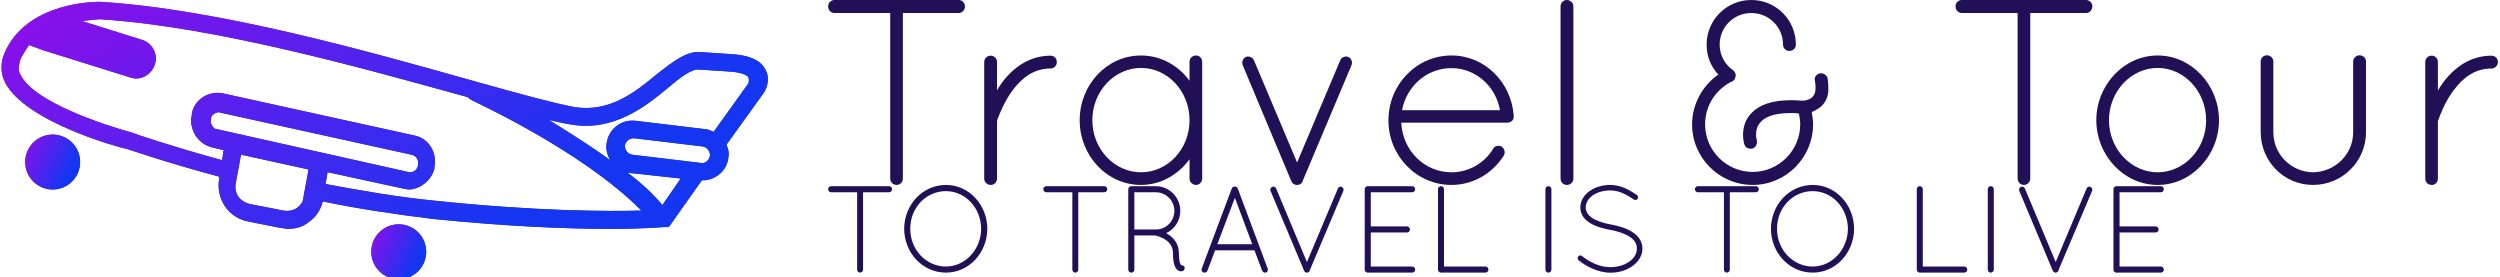 <svg data-v-423bf9ae="" xmlns="http://www.w3.org/2000/svg" viewBox="0 0 811 90" class="iconLeftSlogan"><!----><!----><!----><g data-v-423bf9ae="" id="a756cd78-a608-45d5-8c4c-847c7821aebf" fill="#221057" transform="matrix(6.122,0,0,6.122,264.362,-21.429)"><path d="M3.99 12.96C3.99 13.15 4.14 13.30 4.33 13.30C4.51 13.30 4.66 13.15 4.66 12.96L4.66 4.19L7.62 4.19C7.80 4.19 7.95 4.03 7.95 3.84C7.95 3.65 7.80 3.50 7.62 3.50L1.04 3.50C0.85 3.50 0.70 3.65 0.70 3.84C0.70 4.03 0.85 4.19 1.04 4.19L3.99 4.19L3.99 12.96ZM8.97 12.96C8.97 13.16 9.13 13.30 9.32 13.30C9.49 13.30 9.65 13.16 9.65 12.96L9.65 9.95C9.65 9.93 9.65 9.90 9.67 9.84C9.77 9.56 10.04 8.86 10.50 8.25C10.98 7.63 11.59 7.13 12.49 7.13C12.67 7.13 12.82 6.97 12.82 6.79C12.82 6.59 12.67 6.45 12.49 6.45C11.17 6.45 10.26 7.32 9.74 8.13C9.70 8.19 9.67 8.25 9.65 8.30L9.65 6.79C9.65 6.59 9.49 6.45 9.32 6.45C9.13 6.45 8.97 6.59 8.97 6.79L8.97 12.96ZM20.19 6.44C20.01 6.44 19.85 6.58 19.85 6.78L19.85 7.78C19.26 6.97 18.33 6.44 17.28 6.44C15.47 6.44 14.03 7.99 14.03 9.87C14.03 11.75 15.47 13.30 17.28 13.30C18.33 13.30 19.26 12.75 19.85 11.94L19.85 12.96C19.85 13.15 20.01 13.30 20.19 13.30C20.37 13.30 20.52 13.15 20.52 12.96L20.52 6.78C20.52 6.58 20.37 6.44 20.19 6.44ZM17.28 12.63C15.88 12.63 14.70 11.41 14.70 9.87C14.70 8.33 15.88 7.10 17.28 7.10C18.69 7.10 19.85 8.33 19.85 9.87C19.85 11.41 18.69 12.63 17.28 12.63ZM25.42 13.27C25.44 13.29 25.44 13.29 25.45 13.29C25.49 13.30 25.52 13.30 25.56 13.30C25.63 13.30 25.73 13.27 25.79 13.20C25.83 13.15 25.86 13.09 25.87 13.03L28.43 6.96C28.50 6.79 28.43 6.59 28.27 6.52C28.10 6.45 27.89 6.54 27.83 6.71L25.55 12.11L23.27 6.71C23.21 6.54 23.00 6.45 22.83 6.52C22.68 6.59 22.60 6.79 22.67 6.96L25.24 13.09C25.27 13.16 25.31 13.20 25.35 13.24C25.38 13.26 25.40 13.27 25.42 13.27ZM33.73 13.30C34.89 13.30 35.91 12.68 36.50 11.75C36.60 11.58 36.54 11.38 36.39 11.27C36.25 11.19 36.04 11.21 35.94 11.38C35.48 12.15 34.64 12.63 33.73 12.63C32.31 12.63 31.14 11.49 31.07 10.00L36.69 10.00C36.88 10.00 37.03 9.87 37.03 9.69L37.03 9.65L37.03 9.63C36.89 7.84 35.49 6.44 33.73 6.44C31.88 6.44 30.39 7.98 30.39 9.88C30.39 11.76 31.88 13.30 33.73 13.30ZM33.73 7.11C34.99 7.11 36.08 8.05 36.30 9.34L31.11 9.34C31.36 8.04 32.44 7.11 33.73 7.11ZM39.51 12.96L39.51 12.96C39.51 13.15 39.66 13.30 39.84 13.30L39.84 13.30C40.04 13.30 40.19 13.15 40.19 12.96L40.19 3.84L40.19 3.84C40.19 3.65 40.04 3.50 39.84 3.50L39.84 3.50C39.66 3.50 39.51 3.65 39.51 3.84L39.51 12.96ZM46.48 10.09C46.48 11.86 47.92 13.30 49.69 13.30C51.45 13.30 52.89 11.86 52.89 10.09C52.89 9.87 52.86 9.65 52.82 9.44C52.96 9.38 53.09 9.31 53.23 9.21C53.52 9.00 53.73 8.62 53.70 8.16C53.70 8.01 53.69 7.84 53.66 7.64C53.61 7.48 53.44 7.35 53.24 7.39C53.06 7.43 52.93 7.62 52.99 7.80C53.02 7.94 53.02 8.06 53.02 8.16C53.02 8.46 52.93 8.57 52.82 8.68C52.72 8.75 52.58 8.81 52.43 8.83L52.33 8.83L52.29 8.83L52.21 8.83C52.05 8.81 51.87 8.81 51.72 8.81C50.71 8.81 50.06 9.06 49.67 9.45C49.27 9.83 49.18 10.30 49.18 10.64C49.18 10.92 49.24 11.13 49.25 11.14C49.29 11.30 49.42 11.38 49.59 11.38C49.62 11.38 49.64 11.38 49.69 11.37C49.85 11.31 49.95 11.13 49.91 10.93C49.90 10.88 49.87 10.78 49.87 10.64C49.87 10.42 49.92 10.15 50.15 9.93C50.37 9.70 50.82 9.49 51.72 9.49C51.84 9.49 51.98 9.49 52.14 9.52C52.18 9.70 52.21 9.90 52.21 10.09C52.21 11.48 51.07 12.61 49.69 12.61C48.30 12.61 47.17 11.48 47.17 10.09C47.17 9.11 47.71 8.29 48.52 7.85C48.57 7.84 48.59 7.83 48.64 7.80C48.69 7.76 48.75 7.70 48.76 7.63C48.83 7.49 48.78 7.32 48.65 7.22C48.23 6.93 47.94 6.43 47.94 5.87C47.94 4.93 48.69 4.19 49.62 4.19C50.54 4.19 51.30 4.93 51.30 5.87C51.30 6.05 51.45 6.20 51.63 6.20C51.83 6.20 51.98 6.05 51.98 5.87C51.98 4.55 50.92 3.50 49.62 3.50C48.31 3.50 47.25 4.55 47.25 5.87C47.25 6.47 47.47 7.03 47.87 7.45C47.03 8.04 46.48 9.02 46.48 10.09ZM63.73 12.96C63.73 13.15 63.88 13.30 64.06 13.30C64.25 13.30 64.40 13.15 64.40 12.96L64.40 4.19L67.35 4.19C67.54 4.19 67.69 4.03 67.69 3.84C67.69 3.65 67.54 3.50 67.35 3.50L60.77 3.50C60.59 3.50 60.44 3.65 60.44 3.84C60.44 4.03 60.59 4.19 60.77 4.19L63.73 4.19L63.73 12.96ZM67.90 9.87L67.90 9.87C67.90 11.73 69.36 13.30 71.15 13.30L71.15 13.30C72.95 13.30 74.40 11.73 74.40 9.87L74.40 9.87C74.40 8.01 72.95 6.44 71.15 6.44L71.15 6.44C69.36 6.44 67.90 8.01 67.90 9.87ZM68.57 9.87L68.57 9.87C68.57 8.34 69.75 7.10 71.15 7.10L71.15 7.10C72.55 7.10 73.72 8.34 73.72 9.87L73.72 9.87C73.72 11.40 72.55 12.63 71.15 12.63L71.15 12.63C69.75 12.63 68.57 11.40 68.57 9.87ZM76.61 10.50L76.61 10.50C76.61 12.04 77.84 13.30 79.38 13.30L79.38 13.30C80.95 13.30 82.19 12.04 82.19 10.50L82.19 6.76L82.19 6.76C82.19 6.57 82.04 6.43 81.84 6.43L81.84 6.43C81.68 6.43 81.51 6.57 81.51 6.76L81.51 6.76L81.51 10.50L81.51 10.50C81.51 11.68 80.56 12.61 79.38 12.63L79.38 12.63C78.22 12.61 77.28 11.68 77.28 10.50L77.28 6.76L77.28 6.76C77.28 6.57 77.13 6.43 76.94 6.43L76.94 6.43C76.76 6.43 76.61 6.57 76.61 6.76L76.61 10.50ZM85.33 12.96C85.33 13.16 85.48 13.30 85.68 13.30C85.85 13.30 86.00 13.16 86.00 12.96L86.00 9.95C86.00 9.93 86.00 9.90 86.03 9.84C86.13 9.56 86.39 8.86 86.86 8.25C87.33 7.63 87.95 7.13 88.84 7.13C89.03 7.13 89.18 6.97 89.18 6.79C89.18 6.59 89.03 6.45 88.84 6.45C87.53 6.45 86.62 7.32 86.10 8.13C86.06 8.19 86.03 8.25 86.00 8.30L86.00 6.79C86.00 6.59 85.85 6.45 85.68 6.45C85.48 6.45 85.33 6.59 85.33 6.79L85.33 12.96Z"></path></g><defs data-v-423bf9ae=""><linearGradient data-v-423bf9ae="" gradientTransform="rotate(25)" id="65a4fc9c-b677-4ea6-9226-c99b97415eb4" x1="0%" y1="0%" x2="100%" y2="0%"><stop data-v-423bf9ae="" offset="0%" style="stop-color: rgb(146, 13, 233); stop-opacity: 1;"></stop><stop data-v-423bf9ae="" offset="100%" style="stop-color: rgb(21, 54, 241); stop-opacity: 1;"></stop></linearGradient></defs><g data-v-423bf9ae="" id="52f86fea-9cc8-478f-b794-d7e908ae75e3" transform="matrix(2.97,0,0,2.97,-28.655,-117.023)" stroke="none" fill="url(#65a4fc9c-b677-4ea6-9226-c99b97415eb4)"><style>.st0{fill:none}</style><path class="st0" d="M81.9 61.8l2-2.9-5.5-.6c-.2 0-.3-.1-.4-.1 1.5 1.2 2.8 2.4 3.9 3.6zM60.8 50.3c0-.1-.1-.1-.2-.1-10.9-3.1-27.4-7.7-40.2-8.5-.2 0-.9 0-1.9.2l6.7 2.1c1 .3 1.6 1.4 1.3 2.5l-.1.3c-.3 1-1.4 1.6-2.5 1.3l-9.6-3c-.5-.2-.9-.5-1.1-.9-.6.6-1.1 1.2-1.5 2.1-.2.5-.2 1 .1 1.5 1.5 3 9.3 5.6 12.2 6.3.1 0 4 1.4 9.8 3l.1-.6c0-.2.1-.3.1-.5l-1.3-.3c-.7-.2-1.4-.6-1.8-1.3-.4-.6-.5-1.4-.4-2.2V52c.3-1.5 1.9-2.5 3.4-2.2L55 54.3c1.5.3 2.5 1.9 2.2 3.4v.2c-.2.7-.6 1.4-1.3 1.8-.5.3-1 .5-1.5.5-.2 0-.4 0-.6-.1l-8.3-1.8v.2l-.2 1.1c3.8.8 7.7 1.4 11.7 1.8 11.4 1.2 19.2 1.2 22.8 1.1-6.6-6.7-18.8-12.1-19-12.2zM89.2 47.3l-3.2-.2c-.8-.1-2 .9-3.4 2-2.5 2-5.9 4.8-10.6 4-.7-.1-1.5-.3-2.4-.5 2.2 1.2 4.5 2.7 6.7 4.4-.3-.5-.5-1.1-.4-1.8.2-1.6 1.6-2.7 3.2-2.5l7.5.9c.3 0 .7.1 1 .3l3.8-5.3s.1-.3.1-.5c-.1-.2-.4-.7-2.3-.8z"></path><path d="M93.3 47.1c-.5-1.1-1.8-1.7-4-1.8l-3-.2c-1.6-.2-3.1 1-4.9 2.4-2.4 2-5.2 4.2-9 3.6-2.2-.4-6.2-1.5-11.2-2.9-11-3.1-27.6-7.8-40.6-8.6-.3 0-8.1-.1-10.5 5.7-.4 1-.4 2.1.1 3.1 2.2 4.3 12.4 7.1 13.4 7.3.1 0 4 1.4 10 3v.2c-.2 1 0 2.1.6 3s1.5 1.5 2.6 1.7l3.5.7c.3 0 .5.1.8.1.8 0 1.6-.2 2.2-.7.8-.5 1.4-1.4 1.6-2.3 3.8.8 7.9 1.4 11.9 1.9 8.8.9 15.3 1.1 19.6 1.1 3.7 0 5.7-.2 5.8-.2h.5l3.6-5.1h.1c1.4 0 2.7-1.1 2.8-2.5.1-.5 0-.9-.2-1.4l4.1-5.7s.8-1.2.2-2.4zm-51.2 15c-.4.3-1 .4-1.5.3l-3.6-.7c-.5-.1-1-.4-1.3-.8-.3-.4-.4-1-.3-1.5l.5-2.7c0-.2.1-.3.1-.4l7.3 1.6v.3l-.5 2.7c0 .5-.3.9-.7 1.2zm-8.8-8.6c-.2 0-.4-.2-.5-.4-.1-.2-.2-.4-.1-.6v-.2c0-.2.2-.4.4-.5.2-.1.4-.2.6-.1l20.9 4.6c.5.1.8.6.7 1v.2c-.1.5-.6.8-1 .7l-21-4.7zm27.8-3.2c.1.1 12.1 5.5 18.6 12.1-3.6.1-11.4.1-22.8-1.1-4-.4-7.9-1.1-11.7-1.8l.2-1.1v-.2l8.3 1.8c.2 0 .4.1.6.1.5 0 1.1-.2 1.5-.5.6-.4 1.1-1 1.3-1.8v-.2c.3-1.5-.6-3.1-2.2-3.4L34 49.6c-1.5-.3-3.1.6-3.4 2.2v.2c-.2.7 0 1.5.4 2.2.4.6 1 1.1 1.8 1.3l1.3.3c-.1.2-.1.3-.1.5l-.1.6c-5.8-1.6-9.6-2.9-9.8-3-2.9-.8-10.7-3.3-12.2-6.3-.3-.5-.2-.8-.1-1.5.2-.7 1.1-1.8 1-1.8-.1 0 1.1.4 1.6.6l9.6 3c1 .3 2.1-.3 2.5-1.3l.1-.3c.3-1-.3-2.1-1.3-2.5l-6.7-2.1c1-.1 1.7-.2 1.9-.2 12.8.8 29.3 5.5 40.2 8.5m25.5 7.2l-7.5-.9c-.5-.1-.8-.5-.8-1 .1-.5.5-.8 1-.8l7.5.9c.5.1.8.5.8 1-.1.5-.5.9-1 .8zm-7.7 1.1l5.5.6-2 2.9c-1.1-1.3-2.4-2.5-3.9-3.6.1.1.2.1.4.1zm12.9-9.8l-3.8 5.3c-.3-.1-.6-.3-1-.3l-7.5-.9c-1.6-.2-3 .9-3.2 2.5-.1.6.1 1.3.4 1.8-2.2-1.6-4.6-3.1-6.7-4.4.9.2 1.7.4 2.4.5 4.7.8 8.2-2 10.6-4 1.3-1.1 2.6-2.1 3.4-2l3.1.2c2 .1 2.3.6 2.3.7.1.3 0 .5 0 .6z"></path><circle cx="53.2" cy="66.9" r="3"></circle><circle cx="15.4" cy="57.1" r="3"></circle><g><path class="st0" d="M81.9 61.8l2-2.9-5.5-.6c-.2 0-.3-.1-.4-.1 1.5 1.2 2.8 2.4 3.9 3.6zM60.8 50.3c0-.1-.1-.1-.2-.1-10.9-3.1-27.4-7.7-40.2-8.5-.2 0-.9 0-1.9.2l6.7 2.1c1 .3 1.6 1.4 1.3 2.5l-.1.3c-.3 1-1.4 1.6-2.5 1.3l-9.6-3c-.5-.2-.9-.5-1.1-.9-.6.6-1.1 1.2-1.5 2.1-.2.5-.2 1 .1 1.5 1.5 3 9.3 5.6 12.2 6.3.1 0 4 1.4 9.8 3l.1-.6c0-.2.1-.3.1-.5l-1.3-.3c-.7-.2-1.4-.6-1.8-1.3-.4-.6-.5-1.4-.4-2.2V52c.3-1.5 1.9-2.5 3.4-2.2L55 54.3c1.5.3 2.5 1.9 2.2 3.4v.2c-.2.7-.6 1.4-1.3 1.8-.5.3-1 .5-1.5.5-.2 0-.4 0-.6-.1l-8.3-1.8v.2l-.2 1.1c3.8.8 7.7 1.4 11.7 1.8 11.4 1.2 19.2 1.2 22.8 1.1-6.6-6.7-18.8-12.1-19-12.2zM89.2 47.3l-3.2-.2c-.8-.1-2 .9-3.4 2-2.5 2-5.9 4.8-10.6 4-.7-.1-1.5-.3-2.4-.5 2.2 1.2 4.5 2.7 6.7 4.4-.3-.5-.5-1.1-.4-1.8.2-1.6 1.6-2.7 3.2-2.5l7.5.9c.3 0 .7.1 1 .3l3.8-5.3s.1-.3.1-.5c-.1-.2-.4-.7-2.3-.8z"></path><path d="M93.3 47.1c-.5-1.1-1.8-1.7-4-1.8l-3-.2c-1.6-.2-3.1 1-4.9 2.4-2.4 2-5.2 4.2-9 3.6-2.2-.4-6.2-1.5-11.2-2.9-11-3.1-27.6-7.8-40.6-8.6-.3 0-8.1-.1-10.5 5.7-.4 1-.4 2.1.1 3.1 2.2 4.3 12.4 7.1 13.4 7.3.1 0 4 1.4 10 3v.2c-.2 1 0 2.1.6 3s1.5 1.5 2.6 1.7l3.5.7c.3 0 .5.1.8.1.8 0 1.6-.2 2.2-.7.8-.5 1.4-1.4 1.6-2.3 3.8.8 7.9 1.4 11.9 1.9 8.8.9 15.3 1.1 19.6 1.1 3.7 0 5.7-.2 5.8-.2h.5l3.6-5.1h.1c1.4 0 2.7-1.1 2.8-2.5.1-.5 0-.9-.2-1.4l4.1-5.7s.8-1.2.2-2.4zm-51.2 15c-.4.3-1 .4-1.5.3l-3.6-.7c-.5-.1-1-.4-1.3-.8-.3-.4-.4-1-.3-1.5l.5-2.7c0-.2.1-.3.1-.4l7.3 1.6v.3l-.5 2.7c0 .5-.3.9-.7 1.2zm-8.8-8.6c-.2 0-.4-.2-.5-.4-.1-.2-.2-.4-.1-.6v-.2c0-.2.2-.4.4-.5.2-.1.4-.2.6-.1l20.9 4.6c.5.1.8.6.7 1v.2c-.1.5-.6.8-1 .7l-21-4.7zm27.8-3.2c.1.1 12.1 5.5 18.6 12.1-3.6.1-11.4.1-22.8-1.1-4-.4-7.9-1.1-11.7-1.8l.2-1.1v-.2l8.3 1.8c.2 0 .4.1.6.1.5 0 1.1-.2 1.5-.5.6-.4 1.1-1 1.3-1.8v-.2c.3-1.5-.6-3.1-2.2-3.4L34 49.6c-1.5-.3-3.1.6-3.4 2.2v.2c-.2.7 0 1.5.4 2.2.4.6 1 1.1 1.8 1.3l1.3.3c-.1.2-.1.3-.1.5l-.1.6c-5.8-1.6-9.6-2.9-9.8-3-2.9-.8-10.7-3.3-12.2-6.3-.3-.5-.2-.8-.1-1.5.2-.7 1.1-1.8 1-1.8-.1 0 1.1.4 1.6.6l9.6 3c1 .3 2.1-.3 2.5-1.3l.1-.3c.3-1-.3-2.1-1.3-2.5l-6.7-2.1c1-.1 1.7-.2 1.9-.2 12.8.8 29.3 5.5 40.2 8.5m25.5 7.2l-7.5-.9c-.5-.1-.8-.5-.8-1 .1-.5.5-.8 1-.8l7.5.9c.5.1.8.5.8 1-.1.5-.5.9-1 .8zm-7.7 1.1l5.5.6-2 2.9c-1.1-1.3-2.4-2.5-3.9-3.6.1.1.2.1.4.1zm12.9-9.8l-3.8 5.3c-.3-.1-.6-.3-1-.3l-7.5-.9c-1.6-.2-3 .9-3.2 2.5-.1.6.1 1.3.4 1.8-2.2-1.6-4.6-3.1-6.7-4.4.9.2 1.7.4 2.4.5 4.7.8 8.2-2 10.6-4 1.3-1.1 2.6-2.1 3.4-2l3.1.2c2 .1 2.3.6 2.3.7.1.3 0 .5 0 .6z"></path><circle cx="53.2" cy="66.9" r="3"></circle><circle cx="15.4" cy="57.1" r="3"></circle></g></g><!----><g data-v-423bf9ae="" id="dcb73eae-3bc4-4590-a135-2653f1cb6084" fill="#221057" transform="matrix(2.861,0,0,2.861,266.645,50.385)"><path d="M3.99 12.96C3.99 13.15 4.14 13.30 4.33 13.30C4.51 13.30 4.66 13.15 4.66 12.96L4.66 4.19L7.62 4.19C7.80 4.19 7.95 4.03 7.95 3.84C7.95 3.65 7.80 3.50 7.62 3.50L1.04 3.50C0.85 3.50 0.70 3.65 0.70 3.84C0.70 4.03 0.85 4.19 1.04 4.19L3.99 4.19L3.99 12.96ZM9.32 8.33L9.32 8.33C9.34 11.07 11.41 13.30 14.06 13.30L14.06 13.30C16.67 13.30 18.73 11.07 18.75 8.33L18.75 8.33C18.73 5.59 16.67 3.36 14.06 3.36L14.06 3.36C11.41 3.36 9.34 5.59 9.32 8.33ZM10.01 8.33L10.01 8.33C10.01 5.91 11.83 4.06 14.06 4.06L14.06 4.06C16.21 4.06 18.03 5.91 18.05 8.33L18.05 8.33C18.03 10.72 16.21 12.61 14.06 12.61L14.06 12.61C11.83 12.61 10.01 10.72 10.01 8.33ZM28.39 12.96C28.39 13.15 28.55 13.30 28.73 13.30C28.91 13.30 29.06 13.15 29.06 12.96L29.06 4.19L32.02 4.19C32.20 4.19 32.35 4.03 32.35 3.84C32.35 3.65 32.20 3.50 32.02 3.50L25.44 3.50C25.26 3.50 25.10 3.65 25.10 3.84C25.10 4.03 25.26 4.19 25.44 4.19L28.39 4.19L28.39 12.96ZM40.07 12.70C40.22 13.01 40.52 13.15 40.70 13.15L40.73 13.15C40.81 13.15 40.88 13.13 40.89 13.13C41.08 13.06 41.16 12.87 41.12 12.68C41.06 12.53 40.89 12.45 40.74 12.46C40.73 12.45 40.66 12.39 40.60 12.22C40.53 12.01 40.47 11.66 40.47 11.09C40.47 9.98 39.80 9.27 39.16 8.90C39.10 8.88 39.06 8.86 39.02 8.83C39.97 8.39 40.63 7.42 40.63 6.30C40.63 4.75 39.38 3.50 37.84 3.50L35.11 3.50L35.07 3.50L35.04 3.50C34.87 3.51 34.73 3.67 34.73 3.84L34.73 12.96C34.73 13.15 34.89 13.30 35.07 13.30C35.27 13.30 35.42 13.15 35.42 12.96L35.42 9.09L37.80 9.09C37.81 9.09 37.83 9.10 37.87 9.11C38.05 9.14 38.57 9.30 39.00 9.60C39.44 9.93 39.80 10.37 39.80 11.09C39.80 11.91 39.90 12.38 40.07 12.70ZM39.96 6.30C39.96 7.45 39.03 8.39 37.90 8.41L37.77 8.41L35.42 8.41L35.42 4.19L37.84 4.19C39.00 4.19 39.96 5.12 39.96 6.30ZM49.91 13.08C49.97 13.22 50.11 13.30 50.23 13.30C50.27 13.30 50.30 13.29 50.36 13.29C50.53 13.22 50.61 13.01 50.54 12.84L47.14 3.75C47.10 3.63 46.96 3.54 46.80 3.54C46.66 3.54 46.52 3.63 46.47 3.75L43.06 12.84C42.99 13.01 43.09 13.22 43.26 13.29C43.30 13.29 43.36 13.30 43.39 13.30C43.53 13.30 43.65 13.22 43.71 13.08L44.58 10.77L49.04 10.77ZM46.82 4.82L48.79 10.08L44.83 10.08ZM54.85 13.27C54.85 13.27 54.85 13.29 54.87 13.29C54.89 13.30 54.95 13.30 54.99 13.30C55.03 13.30 55.08 13.29 55.12 13.27L55.13 13.27C55.24 13.23 55.31 13.12 55.33 12.99L59.12 4.03C59.19 3.86 59.11 3.65 58.94 3.58C58.77 3.50 58.56 3.58 58.51 3.75L54.99 12.10L51.49 3.75C51.42 3.58 51.21 3.50 51.04 3.58C50.88 3.65 50.79 3.86 50.86 4.03L54.66 13.06L54.67 13.08C54.67 13.09 54.67 13.10 54.68 13.10C54.71 13.19 54.77 13.24 54.85 13.27ZM61.54 12.96C61.54 13.15 61.68 13.29 61.85 13.30L61.88 13.30L61.92 13.30L66.92 13.30C67.12 13.30 67.26 13.15 67.26 12.96C67.26 12.77 67.12 12.61 66.92 12.61L62.23 12.61L62.23 8.75L66.33 8.75C66.51 8.75 66.67 8.60 66.67 8.41C66.67 8.22 66.51 8.06 66.33 8.06L62.23 8.06L62.23 4.19L66.92 4.19C67.12 4.19 67.26 4.03 67.26 3.84C67.26 3.65 67.12 3.50 66.92 3.50L61.91 3.50L61.88 3.50C61.70 3.50 61.54 3.65 61.54 3.84L61.54 12.96ZM75.22 13.30C75.42 13.30 75.57 13.15 75.57 12.96C75.57 12.77 75.42 12.61 75.22 12.61L70.53 12.61L70.53 3.84C70.53 3.65 70.38 3.50 70.18 3.50C70 3.50 69.85 3.65 69.85 3.84L69.85 12.96C69.85 13.15 70 13.30 70.18 13.30L70.21 13.30ZM82.03 12.96L82.03 12.96C82.03 13.15 82.18 13.30 82.36 13.30L82.36 13.30C82.56 13.30 82.71 13.15 82.71 12.96L82.71 3.84L82.71 3.84C82.71 3.65 82.56 3.50 82.36 3.50L82.36 3.50C82.18 3.50 82.03 3.65 82.03 3.84L82.03 12.96ZM85.79 11.90L85.79 11.90C86.60 12.54 87.91 13.30 89.40 13.31L89.40 13.31C90.38 13.31 91.27 13.02 91.92 12.54L91.92 12.54C92.58 12.07 93.03 11.37 93.03 10.58L93.03 10.58C93.03 9.80 92.60 9.16 91.95 8.74L91.95 8.74C91.31 8.30 90.44 8.02 89.46 7.84L89.43 7.84L89.43 7.84C88.55 7.67 87.82 7.43 87.33 7.10L87.33 7.10C86.84 6.76 86.62 6.40 86.60 5.91L86.60 5.91C86.60 5.40 86.88 4.93 87.37 4.56L87.37 4.56C87.86 4.21 88.58 3.98 89.38 3.98L89.38 3.98C90.45 3.98 91.29 4.51 92.06 5.01L92.06 5.01C92.20 5.11 92.40 5.07 92.48 4.93L92.48 4.93C92.58 4.77 92.54 4.59 92.40 4.49L92.40 4.49C91.63 3.99 90.66 3.36 89.38 3.36L89.38 3.36C88.45 3.36 87.63 3.63 87.01 4.07L87.01 4.07C86.39 4.52 85.99 5.17 85.99 5.91L85.99 5.91C85.99 6.64 86.39 7.22 87.00 7.62L87.00 7.62C87.60 8.02 88.40 8.27 89.31 8.44L89.33 8.44L89.33 8.44C90.29 8.62 91.07 8.89 91.60 9.24L91.60 9.24C92.13 9.60 92.40 10.02 92.40 10.58L92.40 10.58C92.40 11.13 92.11 11.65 91.56 12.04L91.56 12.04C91.03 12.43 90.26 12.68 89.40 12.68L89.40 12.68C88.13 12.70 86.91 12.01 86.18 11.42L86.18 11.42C86.06 11.31 85.86 11.33 85.75 11.47L85.75 11.47C85.65 11.59 85.67 11.79 85.79 11.90ZM102.27 12.96C102.27 13.15 102.42 13.30 102.61 13.30C102.79 13.30 102.94 13.15 102.94 12.96L102.94 4.19L105.90 4.19C106.08 4.19 106.23 4.03 106.23 3.84C106.23 3.65 106.08 3.50 105.90 3.50L99.32 3.50C99.13 3.50 98.98 3.65 98.98 3.84C98.98 4.03 99.13 4.19 99.32 4.19L102.27 4.19L102.27 12.96ZM107.60 8.33L107.60 8.33C107.62 11.07 109.69 13.30 112.34 13.30L112.34 13.30C114.95 13.30 117.01 11.07 117.03 8.33L117.03 8.33C117.01 5.59 114.95 3.36 112.34 3.36L112.34 3.36C109.69 3.36 107.62 5.59 107.60 8.33ZM108.29 8.33L108.29 8.33C108.29 5.91 110.11 4.06 112.34 4.06L112.34 4.06C114.49 4.06 116.31 5.91 116.33 8.33L116.33 8.33C116.31 10.72 114.49 12.61 112.34 12.61L112.34 12.61C110.11 12.61 108.29 10.72 108.29 8.33ZM129.51 13.30C129.71 13.30 129.86 13.15 129.86 12.96C129.86 12.77 129.71 12.61 129.51 12.61L124.82 12.61L124.82 3.84C124.82 3.65 124.67 3.50 124.47 3.50C124.29 3.50 124.14 3.65 124.14 3.84L124.14 12.96C124.14 13.15 124.29 13.30 124.47 13.30L124.50 13.30ZM132.19 12.96L132.19 12.96C132.19 13.15 132.34 13.30 132.52 13.30L132.52 13.30C132.72 13.30 132.87 13.15 132.87 12.96L132.87 3.84L132.87 3.84C132.87 3.65 132.72 3.50 132.52 3.50L132.52 3.50C132.34 3.50 132.19 3.65 132.19 3.84L132.19 12.96ZM139.75 13.27C139.75 13.27 139.75 13.29 139.76 13.29C139.79 13.30 139.85 13.30 139.89 13.30C139.93 13.30 139.97 13.29 140.01 13.27L140.03 13.27C140.14 13.23 140.21 13.12 140.22 12.99L144.02 4.03C144.09 3.86 144.00 3.65 143.84 3.58C143.67 3.50 143.46 3.58 143.40 3.75L139.89 12.10L136.39 3.75C136.32 3.58 136.11 3.50 135.94 3.58C135.77 3.65 135.69 3.86 135.76 4.03L139.55 13.06L139.57 13.08C139.57 13.09 139.57 13.10 139.58 13.10C139.61 13.19 139.66 13.24 139.75 13.27ZM146.44 12.96C146.44 13.15 146.58 13.29 146.75 13.30L146.78 13.30L146.82 13.30L151.82 13.30C152.01 13.30 152.15 13.15 152.15 12.96C152.15 12.77 152.01 12.61 151.82 12.61L147.13 12.61L147.13 8.75L151.23 8.75C151.41 8.75 151.56 8.60 151.56 8.41C151.56 8.22 151.41 8.06 151.23 8.06L147.13 8.06L147.13 4.19L151.82 4.19C152.01 4.19 152.15 4.03 152.15 3.84C152.15 3.65 152.01 3.50 151.82 3.50L146.80 3.50L146.78 3.50C146.59 3.50 146.44 3.65 146.44 3.84L146.44 12.96Z"></path></g></svg>